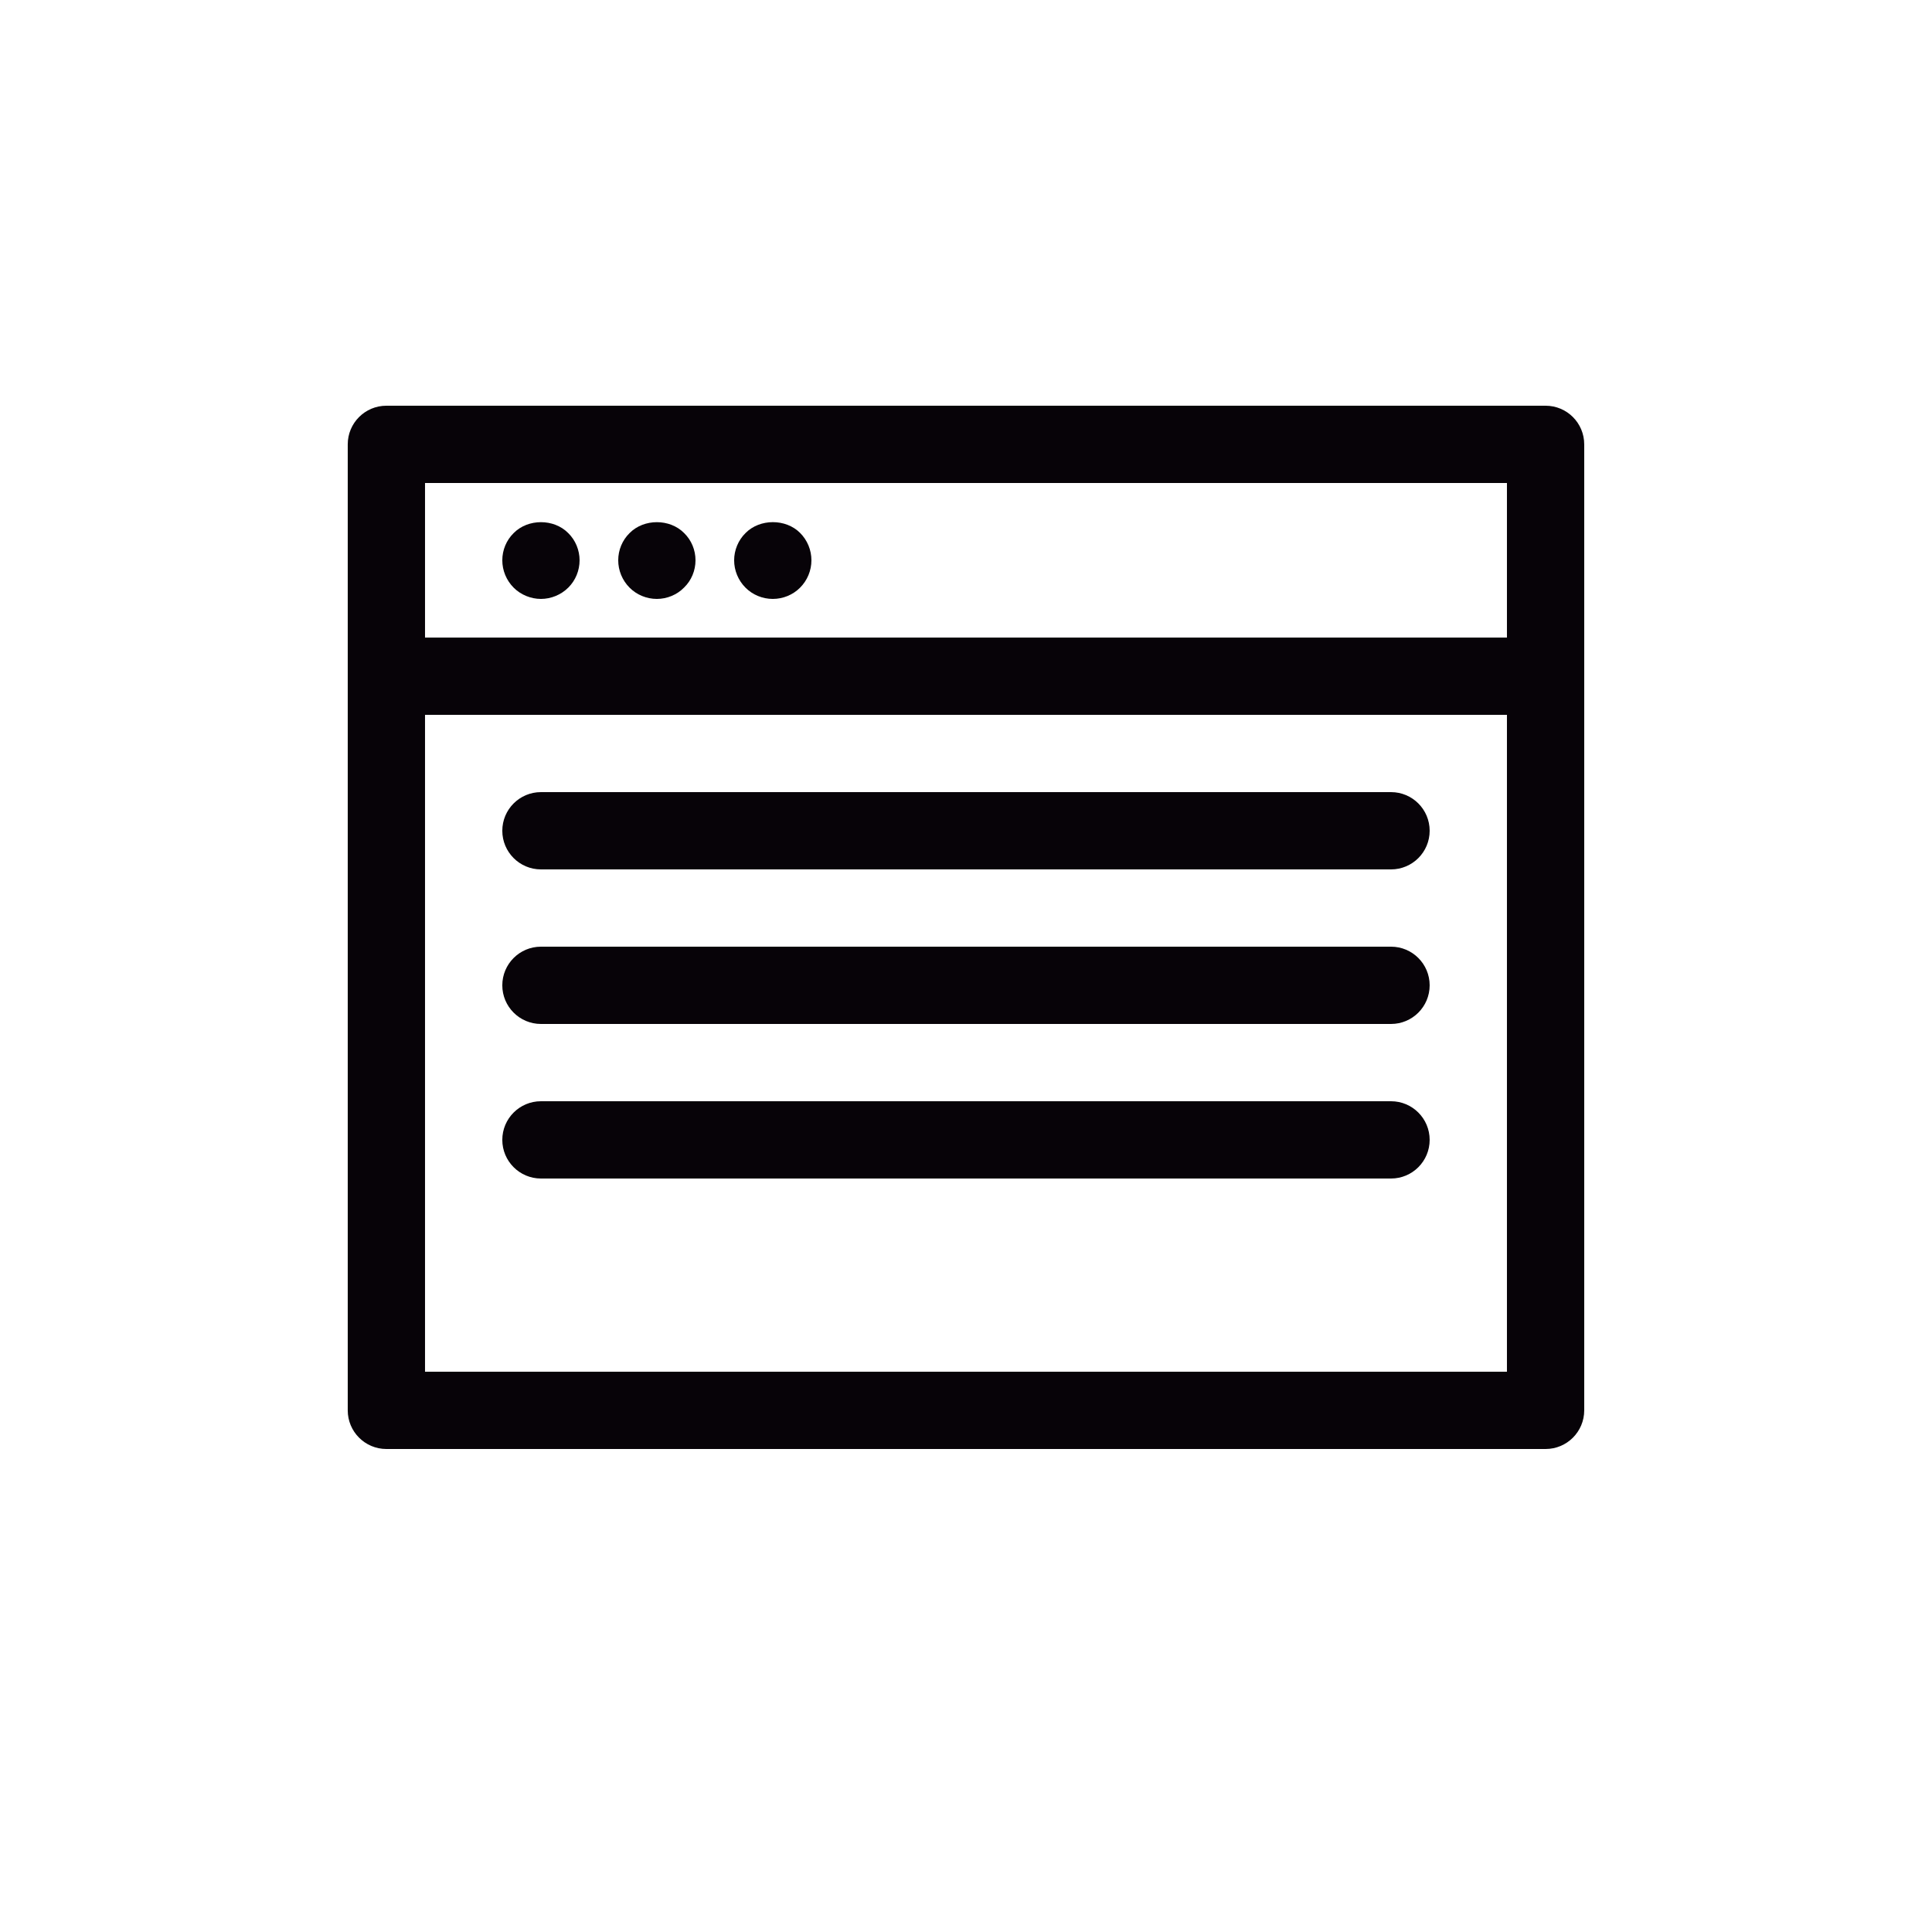 <svg xmlns="http://www.w3.org/2000/svg" xmlns:xlink="http://www.w3.org/1999/xlink" x="0" y="0" enable-background="new 0 0 100 100" version="1.1" viewBox="0 0 100 100" xml:space="preserve"><g id="Your_Icon_copia_41" display="none"><g display="inline"><g><polygon fill="#070308" points="70.098 63.829 92.628 42.424 78.576 27.633"/><polygon fill="#070308" points="60.105 40.579 60.533 41.914 66.145 59.433 73.027 30.043 73.552 27.805 74.049 25.687 73.967 25.669 54.003 20.993 53.929 21.304 59.678 39.246"/><polygon fill="#070308" points="48.768 23.601 48.021 21.266 47.809 20.606 28.204 26.887 28.923 29.13 42.904 43.111 43.954 44.162 45.004 45.212 47.415 47.623 48.308 48.515 49.2 49.409 60.674 60.88 60.693 60.82 55.206 43.701 54.78 42.366 54.354 41.032 49.518 25.939"/><path fill="#070308" d="M22.209,30.646l-0.035,0.035L7.653,45.202l25.666,25.666l1.05,1.049l1.05,1.05l0.447,0.447l0.321,0.322 l1.342,1.343l0.285,0.285l1.056,1.056l0.895,0.894l1.002,1.002l0.935,0.935l0.935,0.934l1.41,1.412l4.508-4.509l0.101-0.1 l0.198-0.198l0.996-0.995l0.505-0.505l0.689-0.69l0.496-0.496l0.315-0.316l2.674-2.672l0.137-0.138l1.913-1.913l1.173-1.172 l0.742-0.742l0.11-0.111l-0.058-0.057l-0.471-0.471l-0.539-0.54l-1.009-1.008L44.563,52.997l-0.892-0.891l-0.892-0.892 l-1.834-1.835l-1.05-1.05l-1.05-1.05L26.04,34.476l-1.949-1.949L22.209,30.646z M45.673,65.137c2.072,0,3.753,1.68,3.753,3.753 c0,2.074-1.681,3.753-3.753,3.753c-2.073,0-3.753-1.681-3.753-3.753C41.919,66.817,43.599,65.137,45.673,65.137z"/></g></g></g><g id="Your_Icon_copia_40" display="none"><g display="inline"><g><path fill="#070308" d="M51.306,12.666c-13.678,0-24.807,11.129-24.807,24.807c0,4.106,1.027,8.177,2.978,11.789L49.95,86.287 c0.272,0.494,0.792,0.799,1.356,0.799c0.565,0,1.084-0.306,1.357-0.799L73.142,49.25c1.944-3.599,2.971-7.67,2.971-11.777 C76.113,23.795,64.984,12.666,51.306,12.666z M51.306,49.876c-6.839,0-12.403-5.564-12.403-12.403S44.467,25.07,51.306,25.07 s12.403,5.564,12.403,12.403S58.145,49.876,51.306,49.876z"/></g></g></g><g id="Your_Icon_copia_39" display="none"><g display="inline"><g><path fill="#070308" d="M39.452,40.332c1.976,0,3.578,1.602,3.578,3.578c0,1.976-1.602,3.578-3.578,3.578 c-1.976,0-3.578-1.602-3.578-3.578C35.874,41.933,37.476,40.332,39.452,40.332z"/><path fill="#070308" d="M62.181,54.853c1.976,0,3.578,1.602,3.578,3.578c0,1.976-1.602,3.578-3.578,3.578 c-1.976,0-3.578-1.602-3.578-3.578C58.604,56.455,60.205,54.853,62.181,54.853z"/><path fill="#070308" d="M91.68,55.905l-1.298-1.771c-1.403-1.929-1.438-4.542-0.053-6.507l1.263-1.789 c1.929-2.736,1.035-6.542-1.929-8.137l-1.929-1.035c-2.104-1.122-3.262-3.472-2.859-5.84l0.368-2.157 c0.561-3.297-1.912-6.349-5.261-6.489l-2.192-0.088c-2.385-0.105-4.455-1.719-5.121-4.016l-0.614-2.104 c-0.929-3.227-4.472-4.893-7.559-3.56l-2.017,0.859c-2.192,0.947-4.753,0.386-6.349-1.403l-1.456-1.631 c-2.227-2.49-6.138-2.473-8.348,0.07l-1.438,1.649c-1.578,1.806-4.121,2.403-6.331,1.491l-2.034-0.842 c-3.104-1.28-6.612,0.456-7.506,3.683l-0.579,2.122c-0.631,2.315-2.666,3.964-5.051,4.086l-2.192,0.123 c-3.35,0.193-5.77,3.28-5.156,6.577l0.403,2.157c0.438,2.35-0.684,4.718-2.771,5.875l-1.912,1.07 c-2.929,1.631-3.771,5.454-1.789,8.155l1.298,1.771c1.403,1.929,1.438,4.542,0.053,6.507l-1.263,1.789 c-1.929,2.736-1.035,6.542,1.929,8.138l1.929,1.035c2.105,1.122,3.262,3.472,2.859,5.84l-0.368,2.157 c-0.561,3.297,1.912,6.349,5.261,6.489l2.192,0.088c2.385,0.105,4.455,1.719,5.121,4.016l0.614,2.105 c0.93,3.227,4.472,4.893,7.559,3.56l2.017-0.859c2.192-0.947,4.753-0.386,6.349,1.403l1.456,1.631 c2.245,2.49,6.156,2.473,8.348-0.07l1.438-1.648c1.578-1.806,4.121-2.403,6.331-1.491l2.034,0.842 c3.104,1.28,6.612-0.456,7.506-3.683l0.579-2.122c0.631-2.315,2.666-3.964,5.051-4.086l2.192-0.123 c3.35-0.193,5.77-3.28,5.156-6.577l-0.403-2.157c-0.438-2.35,0.684-4.718,2.771-5.875l1.912-1.07 C92.82,62.447,93.662,58.623,91.68,55.905z M30.806,43.909c0-4.77,3.858-8.629,8.629-8.629s8.629,3.858,8.629,8.629 s-3.858,8.629-8.629,8.629S30.806,48.662,30.806,43.909z M41.101,66.165c-0.737,0.894-2.069,1.017-2.964,0.281l0,0 c-0.894-0.737-1.017-2.069-0.281-2.964L60.498,36.21c0.737-0.894,2.069-1.017,2.964-0.281c0.894,0.737,1.017,2.069,0.281,2.964 L41.101,66.165z M62.181,67.059c-4.77,0-8.629-3.858-8.629-8.629s3.858-8.629,8.629-8.629s8.629,3.858,8.629,8.629 S66.951,67.059,62.181,67.059z"/></g></g></g><g id="Your_Icon_copia_38" display="none"><g display="inline"><path fill="#070308" d="M84.793,47.598c-2.496,2.802-4.942,5.821-6.649,9.985c-0.777,1.923-2.623,3.171-4.7,3.171 c-2.089,0-3.935-1.248-4.725-3.184c-1.974-4.84-4.967-8.139-7.871-11.323c-0.726-0.802-1.452-1.605-2.165-2.433 c-0.038,0.013-0.064,0.026-0.102,0.038c-2.827,0.853-5.006,4.598-3.694,7.642c0.891,2.089,7.145,1.694,6.61,6.19 c-0.446,3.681,4.368,4.649,6.075,4.471c1.707-0.204,4.33,2.802,3.006,4.127c-1.312,1.325-3.796,1.376-3.413,4.789 c0.102,0.993,3.108,0.866,3.108,2.369c0,1.516-1.554,3.235-0.357,4.98c0.255,0.382,0.522,0.675,0.802,0.904 c-5.757,5.298-13.437,8.546-21.856,8.546c-17.793,0-32.261-14.469-32.261-32.262c0-5.4,1.337-10.495,3.694-14.978 c-0.013,5.795,3.082,10.609,4.534,12.061c4.738,4.725,11.603,3.235,12.482,7.196c0.892,3.948-4.713,3.961-4.343,6.98 c0.382,3.031,7.68,3.834,6.05,6.623c-2.153,3.706,1.452,3.974,0.408,8.546c-0.56,2.496,3.044,2.98,4.381,1.083 c1.019-1.452,0.815-3.235,2.866-5.413c2.509-2.675,8.33-3.108,7.68-7.527c-1.108-7.336-8.24-8.483-11.348-10.202 c-3.528-1.936-2.662-6.585-3.426-8.801c-1.07-3.146-4.7,0.879-6.636-0.955c-3.184-3.006,0.573-7.26,3.248-7.171 c5.642,0.178,7.374,5.668,9.45,5.477c2.025-0.178,3.337-3.006,3.694-4.509c0.752-3.273-1.274-1.809-2.089-3.515 c-1.095-2.28,3.846-4.458,5.757-6.139c0.293-0.255,0.509-0.497,0.624-0.726c0.573-1.121-0.178-1.974-1.452-2.751 c-2.547-1.541-7.196-2.764-7.412-5.171c-0.128-1.478,2.7-2.191,5.922-2.318c0.535,0.025,1.057,0.076,1.592,0.127 c0.267-1.516,0.7-3.006,1.286-4.432c-1.541-0.204-3.108-0.306-4.7-0.306c-20.302,0-36.821,16.519-36.821,36.821 c0,20.303,16.519,36.822,36.821,36.822S85.684,75.911,85.684,55.61C85.684,52.859,85.378,50.171,84.793,47.598z M71.712,9.415 c-10.394,0.983-17.514,11.054-15.699,21.336c1.842,10.444,11.472,13.659,16.251,25.383c0.431,1.056,1.918,1.062,2.349,0.005 c5.298-13.003,16.562-15.541,16.562-29.071C91.174,16.703,82.283,8.416,71.712,9.415z M73.439,36.434 c-5.173,0-9.366-4.193-9.366-9.366c0-5.173,4.193-9.366,9.366-9.366s9.366,4.193,9.366,9.366 C82.804,32.24,78.611,36.434,73.439,36.434z"/></g></g><g id="Your_Icon_copia_37" display="none"><g display="inline"><path fill="#070308" d="M63.035,82.254c-2.281,2.269-5.964,2.269-8.233,0L22.729,52.173c-1.793-1.682-3.931-4.869-4.085-7.323 c-0.412-6.637-0.122-19.347,0.08-26.085c0.073-2.456,2.137-4.515,4.595-4.571c8.608-0.2,26.847-0.414,28.542,1.283l35.319,31.954 c2.268,2.269,0.211,8.009-2.075,10.29L63.035,82.254z M34.93,23.955c-1.924-1.919-5.034-1.919-6.959,0 c-1.919,1.925-1.919,5.034,0,6.953c1.927,1.921,5.037,1.921,6.959,0C36.851,28.989,36.851,25.879,34.93,23.955z"/></g></g><g id="Your_Icon_copia_36" display="none"><g display="inline"><rect width="8.744" height="52.463" x="10.825" y="23.556" fill="#070308"/><rect width="8.744" height="52.463" x="32.817" y="23.556" fill="#070308"/><rect width="8.744" height="52.463" x="46.065" y="23.556" fill="#070308"/><rect width="12.983" height="52.463" x="76.536" y="23.556" fill="#070308"/><rect width="4.239" height="52.463" x="24.073" y="23.556" fill="#070308"/><rect width="4.239" height="52.463" x="59.048" y="23.556" fill="#070308"/><rect width="4.239" height="52.463" x="67.792" y="23.556" fill="#070308"/></g></g><g id="Your_Icon_copia_35" display="none"><g display="inline"><g><path fill="#070308" d="M49.739,34.112c-5.459,0-9.899,4.441-9.899,9.899s4.441,9.899,9.899,9.899 c5.459,0,9.899-4.441,9.899-9.899S55.198,34.112,49.739,34.112z"/></g></g><g display="inline"><g><path fill="#070308" d="M49.739,60.51c-9.097,0-16.499,7.402-16.499,16.499c0,2.331,0.498,4.543,1.374,6.555 c4.611,2.126,9.723,3.344,15.125,3.344c5.402,0,10.513-1.218,15.125-3.344c0.876-2.013,1.374-4.224,1.374-6.555 C66.238,67.912,58.836,60.51,49.739,60.51z"/></g></g><g display="inline"><g><path fill="#070308" d="M49.739,14.093c-20.015,0-36.298,16.503-36.298,36.518c0,11.325,5.219,21.45,13.372,28.111 c-0.043-0.576-0.173-1.126-0.173-1.713c0-8.913,5.13-16.575,12.543-20.425c-3.602-3.029-5.943-7.51-5.943-12.573 c0-9.097,7.402-16.499,16.499-16.499c9.097,0,16.499,7.402,16.499,16.499c0,5.063-2.342,9.544-5.943,12.573 c7.412,3.85,12.543,11.512,12.543,20.425c0,0.587-0.13,1.137-0.173,1.713c8.154-6.662,13.373-16.786,13.373-28.111 C86.037,30.596,69.754,14.093,49.739,14.093z"/></g></g></g><g id="Your_Icon_copia_42" display="none"><path fill="#070308" d="M80.136,26.889h-60c-1.104,0-2,0.896-2,2v36c0,1.104,0.896,2,2,2h60c1.105,0,2-0.896,2-2 v-36C82.136,27.785,81.24,26.889,80.136,26.889z M73.733,30.889L50.136,45.536L26.539,30.889H73.733z M78.136,62.889h-56V32.864 l28,17.379l28-17.379V62.889z" display="inline"/></g><g id="Your_Icon_copia_43"><g><path fill="#070308" d="M79.999,21h-60c-1.104,0-2,0.896-2,2v50c0,1.104,0.896,2,2,2h60c1.105,0,2-0.896,2-2V23 C81.999,21.896,81.105,21,79.999,21z M77.999,71h-56V37h56V71z M77.999,33h-56v-8h56V33z"/><path fill="#070308" d="M27.999,31c0.519,0,1.041-0.21,1.42-0.59c0.371-0.37,0.58-0.881,0.58-1.41c0-0.52-0.209-1.04-0.59-1.41 c-0.74-0.75-2.08-0.75-2.82,0c-0.379,0.37-0.59,0.88-0.59,1.41c0,0.529,0.211,1.04,0.59,1.42C26.96,30.79,27.48,31,27.999,31z"/><path fill="#070308" d="M33.999,31c0.519,0,1.041-0.21,1.41-0.59c0.381-0.37,0.59-0.881,0.59-1.41c0-0.53-0.209-1.04-0.59-1.41 c-0.74-0.75-2.08-0.75-2.82,0c-0.379,0.37-0.59,0.88-0.59,1.41c0,0.529,0.211,1.04,0.59,1.42C32.96,30.79,33.47,31,33.999,31z"/><path fill="#070308" d="M39.999,31c0.531,0,1.041-0.21,1.41-0.58c0.381-0.38,0.59-0.891,0.59-1.42c0-0.53-0.209-1.04-0.59-1.42 c-0.74-0.74-2.08-0.74-2.82,0.01c-0.379,0.37-0.59,0.891-0.59,1.41c0,0.529,0.211,1.04,0.59,1.42C38.96,30.79,39.47,31,39.999,31z"/><path fill="#070308" d="M27.999,45h44c1.105,0,2-0.896,2-2s-0.895-2-2-2h-44c-1.104,0-2,0.896-2,2S26.896,45,27.999,45z"/><path fill="#070308" d="M27.999,53h44c1.105,0,2-0.896,2-2s-0.895-2-2-2h-44c-1.104,0-2,0.896-2,2S26.896,53,27.999,53z"/><path fill="#070308" d="M27.999,61h44c1.105,0,2-0.896,2-2s-0.895-2-2-2h-44c-1.104,0-2,0.896-2,2S26.896,61,27.999,61z"/></g></g></svg>